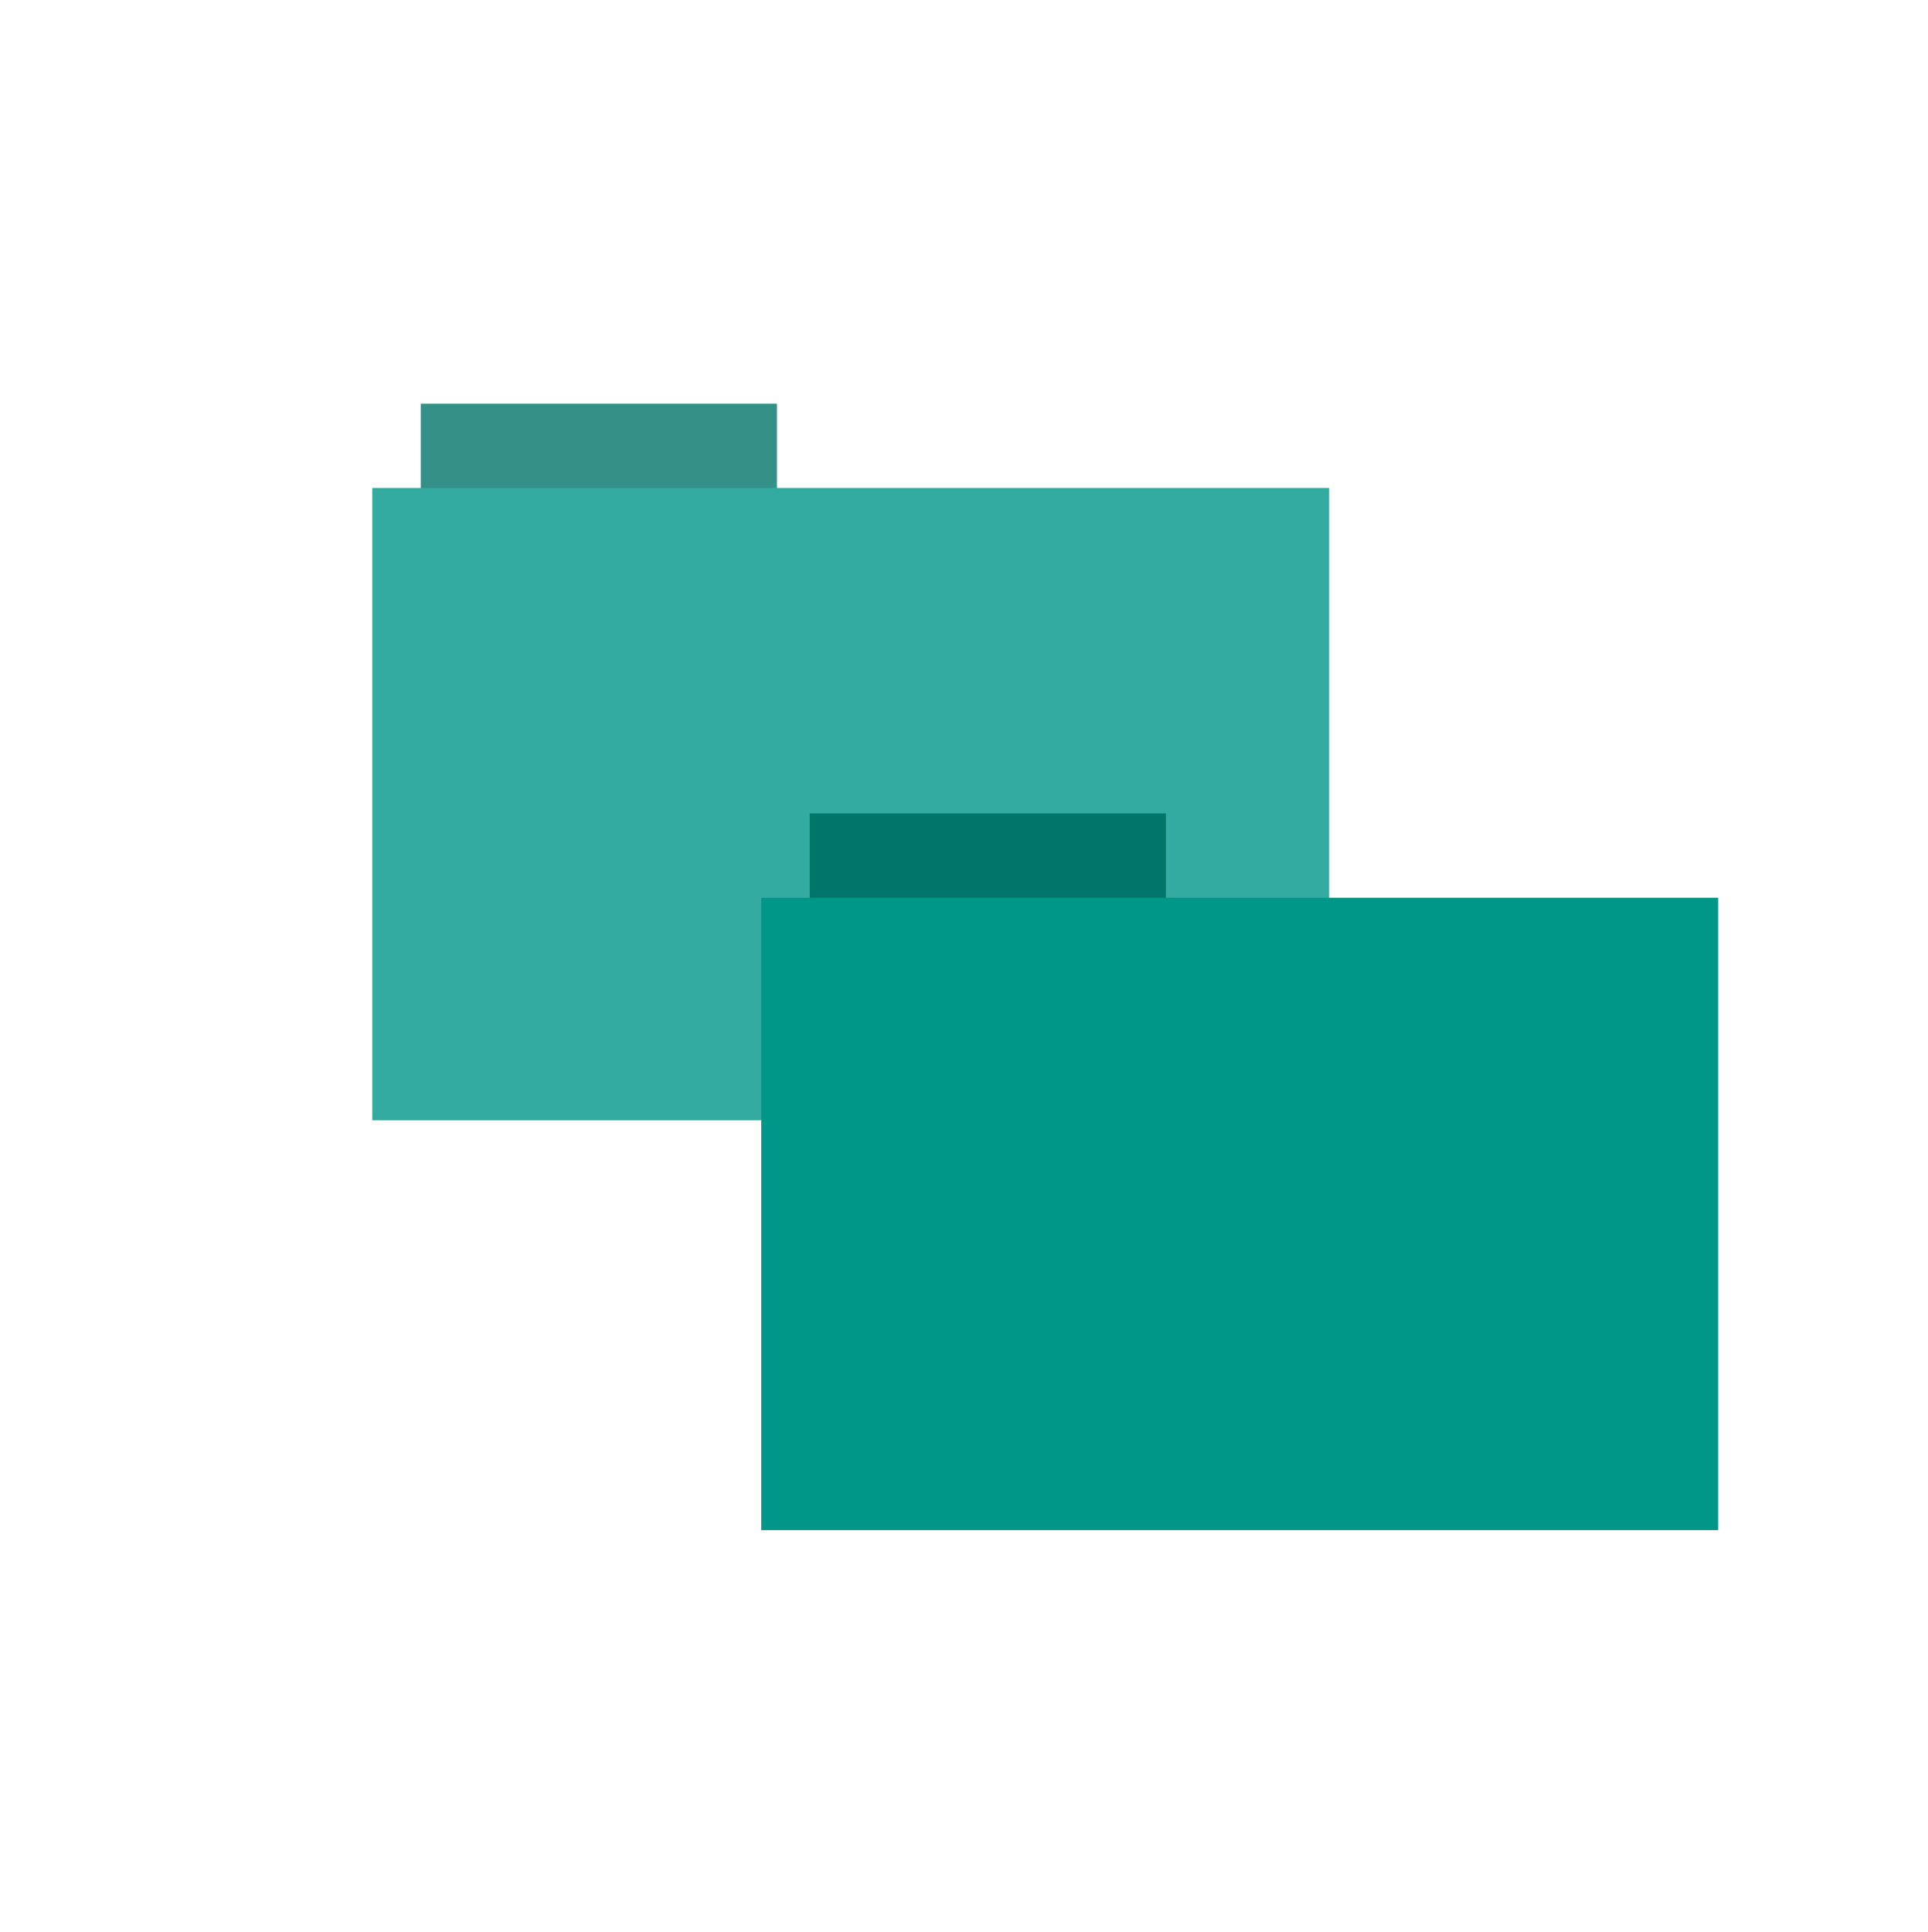<?xml version="1.0" encoding="UTF-8" standalone="no"?>
<svg xmlns="http://www.w3.org/2000/svg" height="513" width="512" version="1.1">
 <g transform="matrix(0.515,0,0,0.515,94.38,70.244)" style="opacity:0.8">
  <path d="M 33.693,71.733 H 217.373 V 116.294 H 33.693 Z" style="fill:#00756A;fill-rule:evenodd"/>
  <path d="M 8.695,115.208 H 502.131 v 326.059 H 8.695 Z" style="fill:#009688;fill-rule:evenodd"/>
 </g>
 <g transform="matrix(0.515,0,0,0.515,197.675,179.05)">
  <path d="M 33.693,71.733 H 217.373 V 116.294 H 33.693 Z" style="fill:#00756A;fill-rule:evenodd"/>
  <path d="M 8.695,115.208 H 502.131 v 326.059 H 8.695 Z" style="fill:#009688;fill-rule:evenodd"/>
 </g>
</svg>
